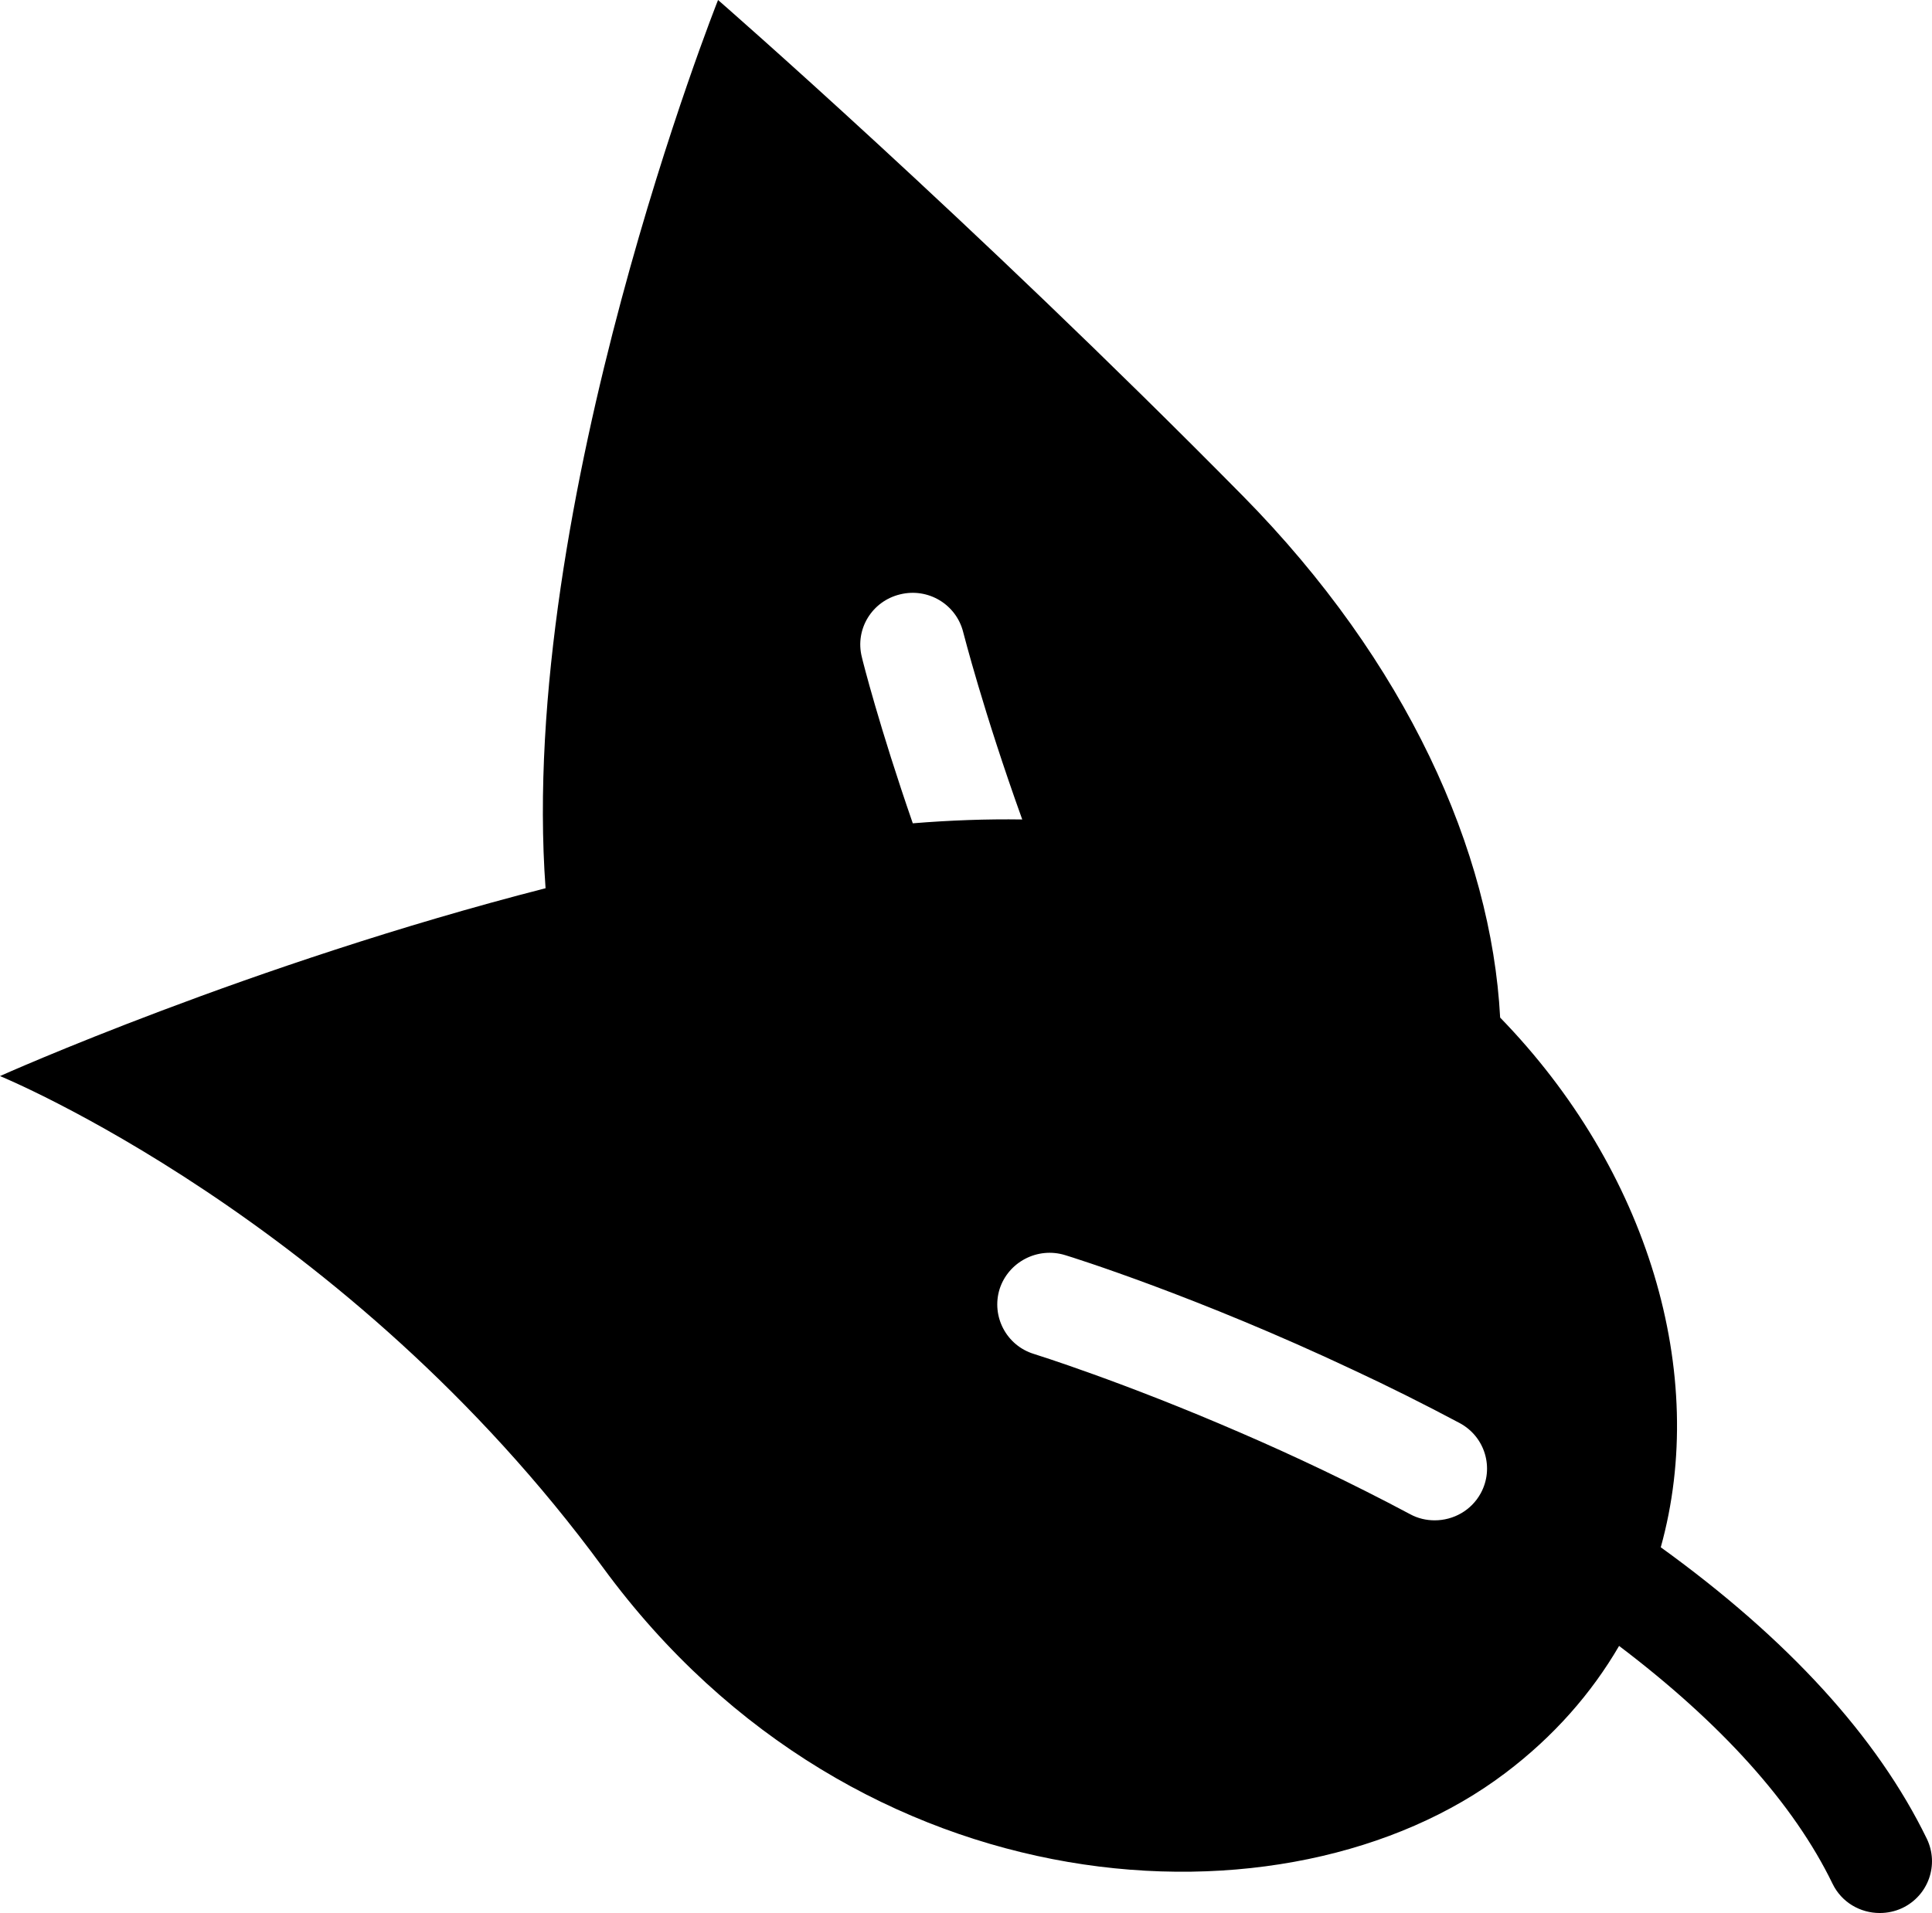 <?xml version="1.0" encoding="iso-8859-1"?>
<!-- Generator: Adobe Illustrator 16.0.4, SVG Export Plug-In . SVG Version: 6.00 Build 0)  -->
<!DOCTYPE svg PUBLIC "-//W3C//DTD SVG 1.1//EN" "http://www.w3.org/Graphics/SVG/1.1/DTD/svg11.dtd">
<svg version="1.1" id="Layer_1" xmlns="http://www.w3.org/2000/svg" xmlns:xlink="http://www.w3.org/1999/xlink" x="0px" y="0px"
	 width="49.833px" height="49.354px" viewBox="0 0 49.833 49.354" style="enable-background:new 0 0 49.833 49.354;"
	 xml:space="preserve">
<path d="M49.7,47.44c-1.277-2.625-3.574-5.145-6.863-7.521c1.246-4.475-0.328-9.739-4.143-13.666
	c-0.227-4.296-2.418-9.178-6.634-13.456C25.021,5.662,18.521,0,18.521,0s-5.173,13.002-4.449,22.916C6.441,24.872,0,27.762,0,27.762
	s8.941,3.658,15.56,12.689c6.543,8.926,17.664,9.541,23.272,5.289c1.248-0.943,2.22-2.057,2.93-3.276
	c2.635,1.996,4.504,4.071,5.505,6.134c0.233,0.482,0.715,0.757,1.218,0.757c0.194,0,0.393-0.04,0.581-0.128
	C49.741,48.906,50.021,48.108,49.7,47.44z M22.229,16.949c-0.179-0.716,0.261-1.438,0.985-1.614c0.723-0.18,1.45,0.256,1.63,0.973
	c0.009,0.03,0.517,2.038,1.523,4.834c-0.922-0.014-1.866,0.021-2.823,0.099C22.689,18.775,22.256,17.07,22.229,16.949z
	 M38.193,38.526c-0.243,0.444-0.705,0.698-1.187,0.698c-0.215,0-0.436-0.049-0.639-0.161c-1.527-0.814-3.023-1.518-4.371-2.1
	c-3.039-1.318-5.295-2.021-5.326-2.031c-0.711-0.217-1.105-0.969-0.887-1.674c0.225-0.701,0.98-1.095,1.691-0.876
	c0.166,0.049,3.406,1.063,7.438,2.965c0.881,0.41,1.801,0.869,2.737,1.367C38.306,37.066,38.547,37.876,38.193,38.526z"/>
</svg>
